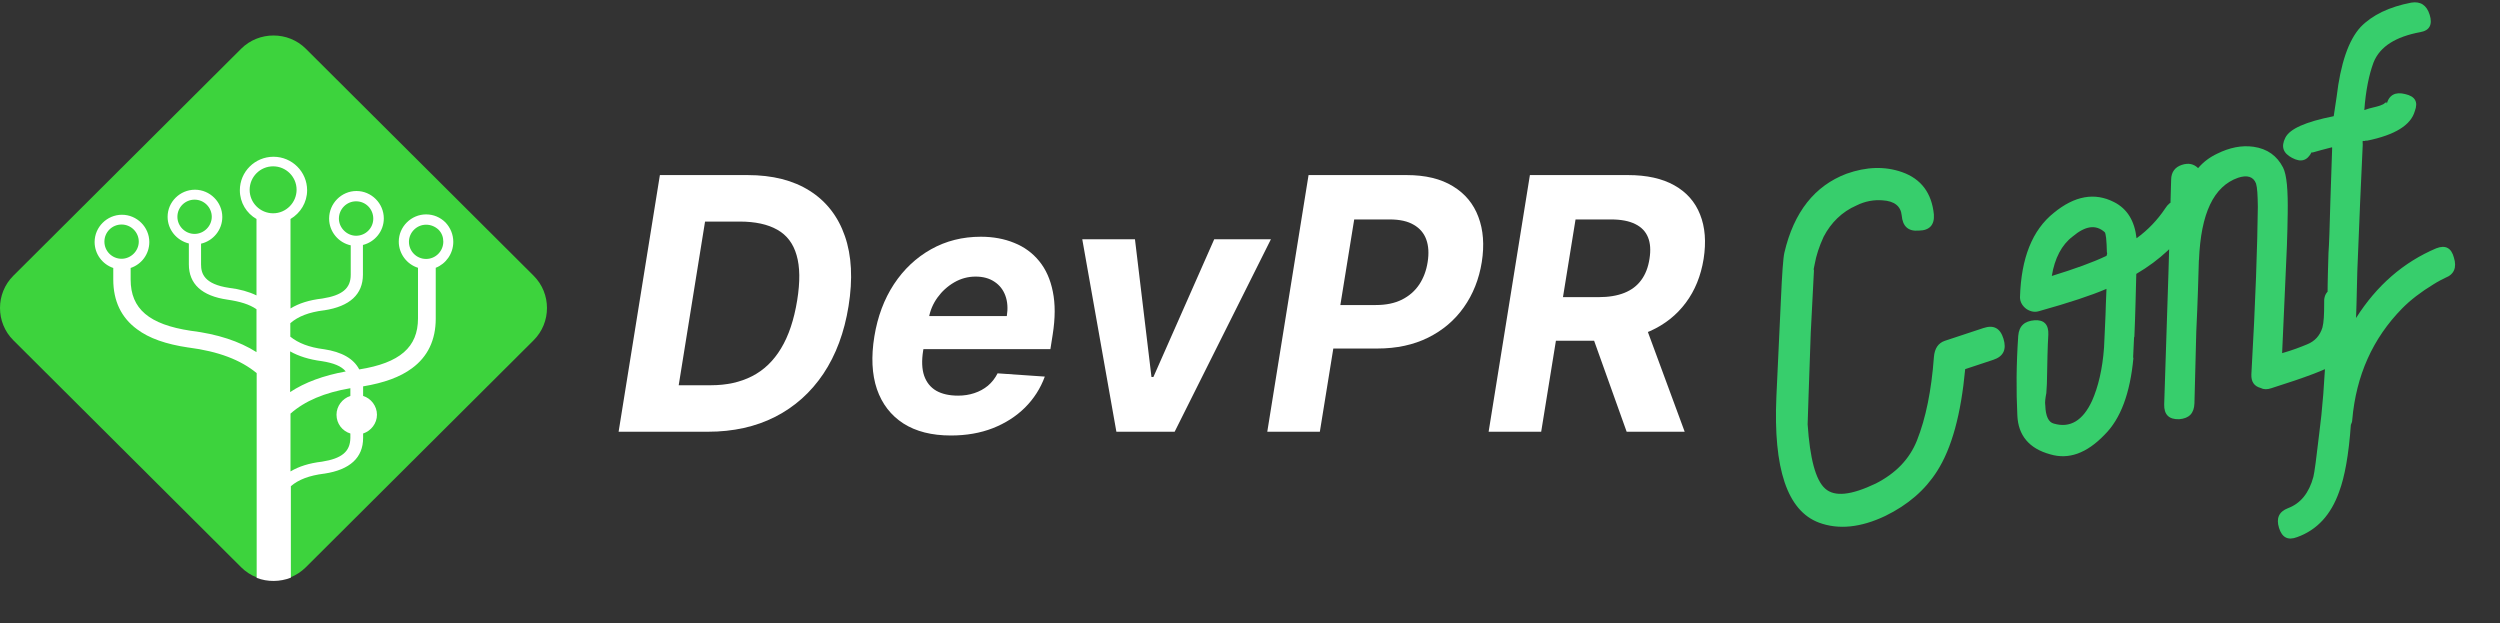 <svg width="349" height="87" viewBox="0 0 349 87" fill="none" xmlns="http://www.w3.org/2000/svg">
  <rect x="0" y="0" width="349" height="87" fill="#333333" stroke="none"/>
  <path d="M33.665 79.189L1.857 47.495C-0.619 45.028 -0.619 40.967 1.857 38.499L33.665 6.805C36.141 4.338 40.217 4.338 42.694 6.805L74.501 38.499C76.977 40.967 76.977 45.028 74.501 47.495L42.694 79.189C42.074 79.806 41.352 80.269 40.604 80.577C40.578 80.577 35.832 80.603 35.832 80.603C35.032 80.294 34.284 79.806 33.665 79.189Z" fill="#3DD33D"/>
  <path d="M59.487 29.929C57.398 29.929 55.669 31.651 55.669 33.733C55.669 35.404 56.779 36.895 58.352 37.383V44.452C58.352 48.462 55.824 50.672 50.149 51.572C49.375 50.081 47.75 49.13 45.196 48.745H45.17C43.158 48.487 41.636 47.896 40.527 46.997V45.12C41.61 44.169 43.132 43.578 45.222 43.321H45.248C48.833 42.781 50.665 41.084 50.665 38.334V34.196C52.316 33.785 53.58 32.294 53.58 30.494C53.58 28.387 51.851 26.664 49.762 26.664C47.672 26.664 45.944 28.387 45.944 30.52C45.944 32.345 47.26 33.887 48.962 34.247V38.36C48.962 40.262 47.776 41.239 44.989 41.676C43.184 41.881 41.713 42.344 40.553 43.064V30.571C41.946 29.749 42.874 28.258 42.874 26.561C42.874 23.991 40.785 21.883 38.179 21.883C35.599 21.883 33.484 23.965 33.484 26.561C33.484 28.284 34.413 29.775 35.806 30.571V41.239C34.748 40.725 33.484 40.365 31.988 40.185C28.505 39.671 28.067 38.18 28.067 36.92V34.016C29.744 33.63 31.034 32.114 31.034 30.289C31.034 28.207 29.305 26.484 27.216 26.484C25.126 26.484 23.398 28.181 23.398 30.263C23.398 32.088 24.688 33.579 26.364 33.99V36.895C26.364 39.645 28.17 41.316 31.756 41.83C33.484 42.087 34.8 42.473 35.806 43.167V49.156C33.407 47.639 30.389 46.637 26.622 46.174C20.818 45.3 18.238 43.115 18.238 39.028V37.409C19.76 36.895 20.844 35.481 20.844 33.785C20.844 31.702 19.115 29.98 17.026 29.98C14.936 29.98 13.208 31.702 13.208 33.785C13.208 35.455 14.291 36.895 15.813 37.409V39.028C15.813 42.01 16.923 44.349 19.141 45.968C20.818 47.228 23.166 48.05 26.287 48.513H26.313C30.492 49.053 33.587 50.235 35.832 52.086V80.669C37.354 81.261 39.082 81.235 40.604 80.644V67.869C41.688 66.943 43.184 66.378 45.248 66.121H45.273C48.859 65.581 50.691 63.884 50.691 61.134V60.517C51.8 60.157 52.625 59.103 52.625 57.895C52.625 56.687 51.8 55.608 50.691 55.273V53.937C53.631 53.448 55.876 52.626 57.501 51.418C59.719 49.798 60.829 47.459 60.829 44.477V37.383C62.222 36.843 63.279 35.43 63.279 33.759C63.279 32.756 62.892 31.805 62.196 31.06C61.474 30.34 60.519 29.929 59.487 29.929ZM47.311 30.52C47.311 29.183 48.395 28.104 49.71 28.104C51.052 28.104 52.109 29.183 52.109 30.52C52.109 31.857 51.026 32.91 49.71 32.91C48.42 32.91 47.311 31.805 47.311 30.52ZM27.164 32.654C25.848 32.654 24.765 31.574 24.765 30.263C24.765 28.926 25.848 27.872 27.164 27.872C28.48 27.872 29.563 28.952 29.563 30.263C29.563 31.574 28.454 32.654 27.164 32.654ZM16.974 36.124C15.659 36.124 14.575 35.07 14.575 33.733C14.575 32.396 15.659 31.343 16.974 31.343C18.29 31.343 19.373 32.422 19.373 33.733C19.373 35.044 18.264 36.124 16.974 36.124ZM38.128 29.775C36.322 29.775 34.851 28.309 34.851 26.51C34.851 24.685 36.322 23.22 38.128 23.22C39.933 23.22 41.404 24.685 41.404 26.484C41.404 28.284 39.933 29.775 38.128 29.775ZM40.501 49.053C41.688 49.721 43.132 50.184 44.912 50.415C46.563 50.672 47.672 51.109 48.266 51.855C45.17 52.42 42.565 53.371 40.501 54.734V49.053ZM48.911 55.273C47.801 55.633 46.976 56.687 46.976 57.895C46.976 59.155 47.801 60.183 48.911 60.517V61.134C48.885 63.036 47.724 64.013 44.938 64.45C43.158 64.656 41.713 65.118 40.553 65.812V57.741C42.565 55.967 45.299 54.811 48.911 54.194V55.273ZM59.487 36.149C58.146 36.149 57.088 35.07 57.088 33.759C57.088 32.448 58.172 31.368 59.487 31.368C60.132 31.368 60.751 31.625 61.216 32.062C61.68 32.525 61.886 33.116 61.886 33.733C61.886 35.07 60.803 36.149 59.487 36.149Z" fill="white"/>
  <path d="M98.831 60.27H86.358L92.12 24.441H104.356C107.847 24.441 110.745 25.176 113.05 26.645C115.366 28.115 116.999 30.22 117.948 32.961C118.897 35.69 119.067 38.95 118.457 42.74C117.869 46.403 116.7 49.546 114.948 52.17C113.197 54.783 110.954 56.789 108.22 58.188C105.486 59.576 102.356 60.27 98.831 60.27ZM94.747 53.78H99.255C101.436 53.78 103.345 53.36 104.983 52.52C106.633 51.68 107.983 50.386 109.034 48.636C110.096 46.887 110.847 44.647 111.288 41.918C111.706 39.329 111.678 37.23 111.203 35.62C110.74 33.999 109.842 32.815 108.508 32.069C107.175 31.311 105.424 30.931 103.255 30.931H98.425L94.747 53.78Z" fill="white"/>
  <path d="M132.739 60.795C130.073 60.795 127.864 60.235 126.113 59.116C124.361 57.984 123.13 56.386 122.418 54.322C121.717 52.246 121.599 49.791 122.062 46.957C122.514 44.193 123.424 41.767 124.791 39.679C126.169 37.591 127.898 35.964 129.977 34.798C132.055 33.632 134.372 33.048 136.925 33.048C138.642 33.048 140.196 33.334 141.585 33.906C142.986 34.465 144.15 35.317 145.077 36.46C146.003 37.591 146.636 39.008 146.975 40.711C147.325 42.414 147.319 44.408 146.958 46.694L146.636 48.741H124.672L125.367 44.123H140.552C140.721 43.05 140.653 42.099 140.348 41.271C140.043 40.443 139.535 39.795 138.823 39.329C138.111 38.851 137.236 38.612 136.196 38.612C135.134 38.612 134.14 38.88 133.213 39.416C132.287 39.953 131.507 40.659 130.875 41.533C130.253 42.396 129.852 43.335 129.671 44.35L128.875 48.934C128.649 50.345 128.694 51.517 129.011 52.45C129.338 53.383 129.903 54.083 130.705 54.55C131.507 55.004 132.524 55.232 133.756 55.232C134.558 55.232 135.309 55.115 136.01 54.882C136.722 54.649 137.354 54.304 137.908 53.85C138.462 53.383 138.913 52.806 139.264 52.118L145.856 52.572C145.246 54.229 144.32 55.675 143.077 56.911C141.834 58.136 140.337 59.092 138.586 59.78C136.846 60.457 134.897 60.795 132.739 60.795Z" fill="white"/>
  <path d="M177.421 33.398L163.981 60.27H155.847L151.084 33.398H158.44L160.745 52.625H161.016L169.506 33.398H177.421Z" fill="white"/>
  <path d="M176.912 60.27L182.674 24.441H196.368C198.989 24.441 201.141 24.96 202.825 25.998C204.52 27.024 205.706 28.453 206.384 30.284C207.073 32.104 207.231 34.203 206.858 36.582C206.474 38.973 205.638 41.078 204.35 42.898C203.073 44.706 201.413 46.117 199.368 47.132C197.323 48.146 194.961 48.654 192.284 48.654H183.556L184.522 42.583H192.063C193.487 42.583 194.701 42.332 195.707 41.831C196.724 41.318 197.532 40.612 198.13 39.714C198.729 38.804 199.119 37.76 199.3 36.582C199.492 35.381 199.43 34.337 199.113 33.451C198.797 32.564 198.215 31.876 197.368 31.386C196.532 30.885 195.408 30.634 193.995 30.634H189.047L184.251 60.27H176.912Z" fill="white"/>
  <path d="M207.812 60.27L213.574 24.441H227.267C229.888 24.441 232.046 24.919 233.741 25.875C235.447 26.832 236.645 28.191 237.334 29.952C238.035 31.701 238.198 33.766 237.826 36.145C237.441 38.524 236.611 40.565 235.334 42.268C234.069 43.971 232.419 45.283 230.386 46.204C228.363 47.114 226.019 47.569 223.352 47.569H214.184L215.201 41.481H223.166C224.567 41.481 225.765 41.283 226.759 40.886C227.753 40.489 228.538 39.895 229.115 39.102C229.702 38.309 230.086 37.323 230.267 36.145C230.459 34.944 230.391 33.941 230.064 33.136C229.736 32.319 229.143 31.701 228.284 31.281C227.425 30.85 226.296 30.634 224.895 30.634H219.946L215.15 60.27H207.812ZM229.165 43.965L235.182 60.27H227.081L221.251 43.965H229.165Z" fill="white"/>
  <path d="M271.529 47.567C270.595 47.877 270.07 48.617 269.973 49.855C269.63 54.506 268.843 58.383 267.609 61.486C266.566 64.1 264.641 66.084 261.852 67.503C258.442 69.128 256.121 69.399 254.792 68.209C253.46 67.018 252.666 64.019 252.346 59.232L252.476 55.219L252.78 46.468L253.229 37.74C253.19 37.611 253.168 37.547 253.211 37.462L253.32 36.93C253.542 35.651 253.969 34.375 254.585 33.037C255.621 31.063 257.147 29.566 259.144 28.692C260.393 28.067 261.635 27.868 262.833 27.968C264.445 28.073 265.348 28.766 265.478 30.071C265.605 31.588 266.384 32.324 267.854 32.191C269.365 32.188 270.076 31.386 269.969 29.932C269.671 26.982 268.225 24.979 265.526 24.028C263.135 23.188 260.549 23.264 257.766 24.256C253.34 25.933 250.424 29.592 249.099 35.278C248.924 36.044 248.776 38.22 248.612 41.891L247.984 55.358C247.541 65.431 249.501 71.306 253.93 72.96C256.651 73.975 259.777 73.649 263.187 72.025C266.349 70.482 268.73 68.418 270.393 65.811C272.477 62.569 273.752 57.822 274.34 51.53L278.262 50.232C279.696 49.758 280.141 48.76 279.683 47.281C279.223 45.802 278.318 45.321 276.887 45.795L271.529 47.567ZM289.328 33.028C291.122 31.512 292.573 31.316 293.802 32.398C293.986 32.55 294.079 33.512 294.121 35.2C294.143 35.264 294.181 35.392 294.139 35.477L294.075 35.711C292.162 36.628 289.627 37.537 286.431 38.524C286.832 36.052 287.824 34.163 289.328 33.028ZM297.804 49.935C297.785 49.87 297.785 49.87 297.785 49.87L297.919 46.99C297.898 47.139 297.96 47.118 297.962 46.905C298.1 43.81 298.153 40.885 298.226 38.238C301.535 36.292 304.088 33.888 305.938 31.006C306.677 29.84 306.417 29.004 305.184 28.349C303.949 27.694 302.995 27.938 302.257 29.104C301.228 30.65 299.888 32.086 298.26 33.263C297.998 30.868 296.983 29.148 295.111 28.207C292.416 26.83 289.618 27.33 286.716 29.709C283.691 32.128 282.155 36.039 281.991 41.482C281.985 42.123 282.31 42.724 282.925 43.159C283.521 43.529 284.098 43.621 284.721 43.415C288.83 42.268 291.945 41.238 294.064 40.324L293.978 42.48C293.937 44.337 293.81 46.364 293.724 48.519C293.504 51.57 292.898 54.04 292.049 55.952C290.777 58.712 288.986 59.801 286.718 59.134C285.974 58.954 285.571 58.095 285.524 56.621C285.446 56.151 285.536 55.554 285.668 54.872L285.746 53.57C285.799 50.645 285.844 48.361 285.946 46.697C286.002 45.331 285.369 44.619 284.024 44.709C282.616 44.821 281.864 45.495 281.745 46.882C281.473 50.872 281.453 54.565 281.621 57.984C281.735 60.782 283.264 62.616 286.193 63.42C288.772 64.198 291.304 63.288 293.796 60.692C296.055 58.455 297.357 54.905 297.823 49.999C297.823 49.999 297.823 49.999 297.804 49.935ZM324.208 45.736C323.867 46.842 323.154 47.645 322.053 48.08C321.2 48.433 320.037 48.889 318.584 49.299L319.025 39.439C319.21 35.832 319.329 32.673 319.361 29.897C319.418 26.546 319.236 24.408 318.71 23.377C317.86 21.744 316.526 20.767 314.584 20.488C312.932 20.255 311.252 20.597 309.525 21.452C308.508 21.931 307.61 22.582 306.855 23.471C306.263 22.887 305.519 22.707 304.585 23.016C303.651 23.325 303.105 24.002 303.093 25.07C302.913 32.007 302.589 42.467 302.121 56.448C302.084 57.878 302.779 58.57 304.209 58.523C305.617 58.411 306.287 57.693 306.343 56.327L306.6 46.316C306.814 41.919 306.892 38.632 306.959 36.412C306.961 36.198 307.023 36.178 306.98 36.263C307.24 29.795 309.019 26.016 312.426 24.818C313.733 24.386 314.579 24.673 314.94 25.617C315.121 26.195 315.171 27.242 315.194 28.865C315.133 34.203 314.881 42.016 314.29 52.28C314.257 53.283 314.665 53.928 315.633 54.175C316.045 54.393 316.521 54.378 317.082 54.192C321.898 52.67 324.848 51.552 325.805 50.88C327.787 49.516 328.667 46.601 328.594 42.158C328.567 40.749 327.872 40.057 326.526 40.148C325.099 40.195 324.367 40.933 324.454 42.322C324.457 43.881 324.403 45.034 324.208 45.736ZM329.546 3.767C327.85 5.604 326.739 8.879 326.191 13.528L325.788 16.213C325.723 16.234 325.723 16.234 325.723 16.234C321.91 17 319.665 17.956 319.029 19.229C318.396 20.503 318.738 21.382 319.971 22.038C321.206 22.693 322.097 22.469 322.732 21.195C322.627 21.301 322.771 21.324 323.084 21.221C323.519 21.076 324.286 20.894 325.365 20.607L325.49 20.566C325.571 20.61 325.571 20.61 325.571 20.61L325.323 27.995C325.222 31.645 325.153 34.079 325.056 35.316C325.018 36.747 324.932 38.902 324.922 41.742L324.705 48.124C324.545 53.141 324.189 57.3 323.759 60.562C323.37 63.953 323.1 65.957 322.946 66.574C322.342 68.831 321.147 70.29 319.423 70.931C318.135 71.428 317.731 72.342 318.15 73.692C318.569 75.042 319.393 75.479 320.68 74.982C323.463 73.99 325.411 71.857 326.544 68.646C327.333 66.541 327.885 63.452 328.179 59.313C328.305 59.058 328.371 58.824 328.373 58.61C328.918 52.403 331.23 47.242 335.354 43.041C336.503 41.881 337.945 40.766 339.735 39.677C340.423 39.237 340.962 38.987 341.378 38.779C342.606 38.302 342.988 37.324 342.569 35.974C342.212 34.603 341.389 34.166 340.101 34.663C335.549 36.595 331.81 39.817 328.904 44.395C329.019 41.45 329.024 39.25 329.08 37.884C329.368 30.841 329.598 24.95 329.838 20.191C329.818 20.127 329.839 19.978 329.822 19.7C329.884 19.679 329.946 19.659 330.092 19.682C330.216 19.64 330.341 19.599 330.424 19.643C334.362 18.836 336.549 17.474 337.109 15.516C337.601 14.219 337.154 13.445 335.75 13.13C334.41 12.793 333.515 13.231 333.169 14.551C333.235 14.316 333.214 14.252 333.027 14.314C333.027 14.314 332.965 14.335 332.86 14.44C332.755 14.546 332.631 14.587 332.569 14.608C332.216 14.796 331.573 14.937 330.744 15.141L330.058 15.368C330.253 12.68 330.714 10.4 331.353 8.7C332.247 6.489 334.433 5.128 337.874 4.485C339.179 4.266 339.603 3.417 339.184 2.067C338.765 0.717 337.903 0.151 336.598 0.37C333.549 0.953 331.158 2.099 329.546 3.767Z" fill="#37CE6C"/>
</svg>
